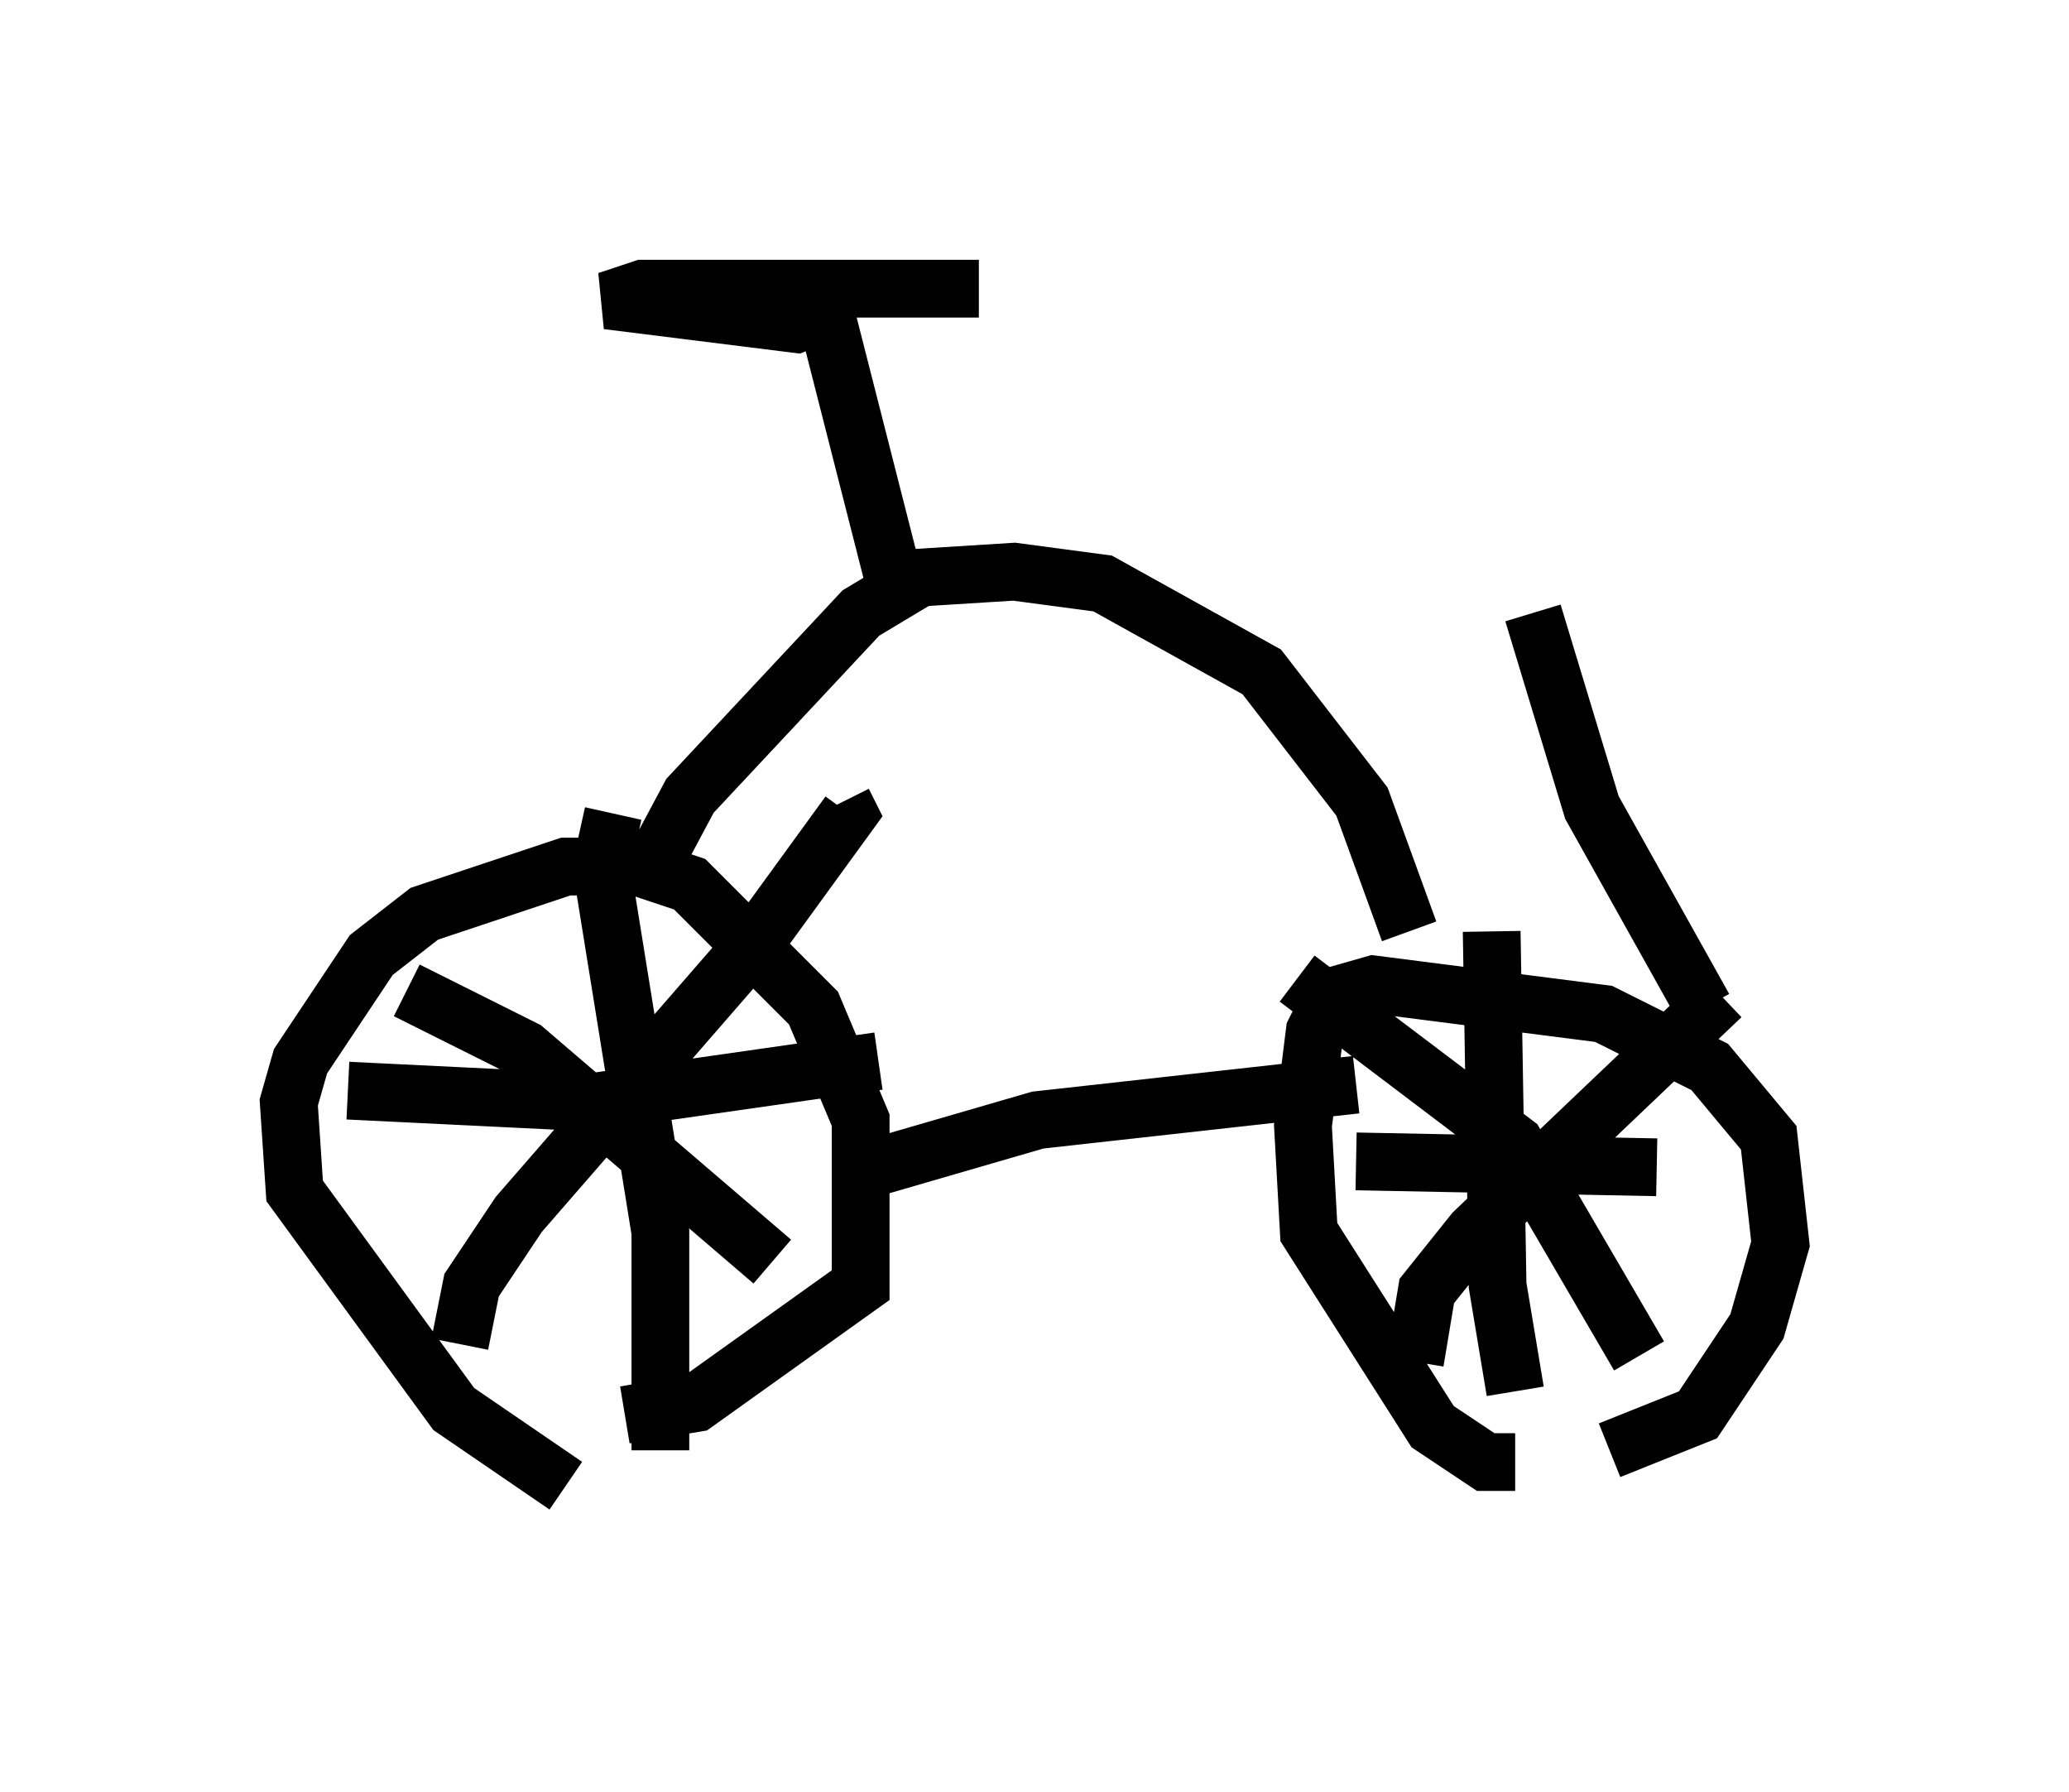<?xml version="1.0" encoding="utf-8" ?>
<svg baseProfile="full" height="31.029" version="1.1" width="35.827" xmlns="http://www.w3.org/2000/svg" xmlns:ev="http://www.w3.org/2001/xml-events" xmlns:xlink="http://www.w3.org/1999/xlink"><defs /><rect fill="white" height="31.029" width="35.827" x="0" y="0" /><path d="M12.248, 26.029 m-2.45, -0.306 l-1.94, -1.327 -2.756, -3.777 l-0.102, -1.531 0.204, -0.715 l1.225, -1.838 0.919, -0.715 l2.45, -0.817 1.225, 0.0 l0.919, 0.306 2.144, 2.144 l0.817, 1.94 0.0, 2.858 l-2.858, 2.042 -1.225, 0.204 m-2.858, -1.225 l0.204, -1.021 0.817, -1.225 l4.083, -4.696 1.633, -2.246 l-0.102, -0.204 m-7.554, 3.267 l2.042, 1.021 4.288, 3.675 m1.838, -3.471 l-5.002, 0.715 -4.185, -0.204 m4.594, -4.798 l-0.204, 0.919 1.021, 6.329 l0.0, 3.777 m14.802, 0.204 l-0.51, 0.0 -0.919, -0.613 l-2.144, -3.369 -0.102, -1.838 l0.204, -1.633 0.306, -0.613 l0.715, -0.204 3.981, 0.51 l1.838, 0.919 1.021, 1.225 l0.204, 1.838 -0.408, 1.429 l-1.021, 1.531 -1.531, 0.613 m-3.369, -1.531 l0.204, -1.225 0.817, -1.021 l4.288, -4.083 m-7.35, -0.306 l3.777, 2.858 2.144, 3.675 m-2.552, -7.35 l0.102, 6.125 0.306, 1.838 m-2.756, -3.981 l5.206, 0.102 m-13.883, 0.102 l3.165, -0.919 5.513, -0.613 m-12.352, -3.471 l0.817, -1.531 2.96, -3.165 l1.021, -0.613 1.633, -0.102 l1.531, 0.204 2.756, 1.531 l1.735, 2.246 0.817, 2.246 m-8.779, -5.513 l-1.327, -5.206 -0.51, 0.204 l-3.267, -0.408 0.613, -0.204 l5.819, 0.0 m12.556, 12.454 l-1.94, -3.471 -1.021, -3.369 " fill="none" stroke="black" stroke-width="1" /></svg>